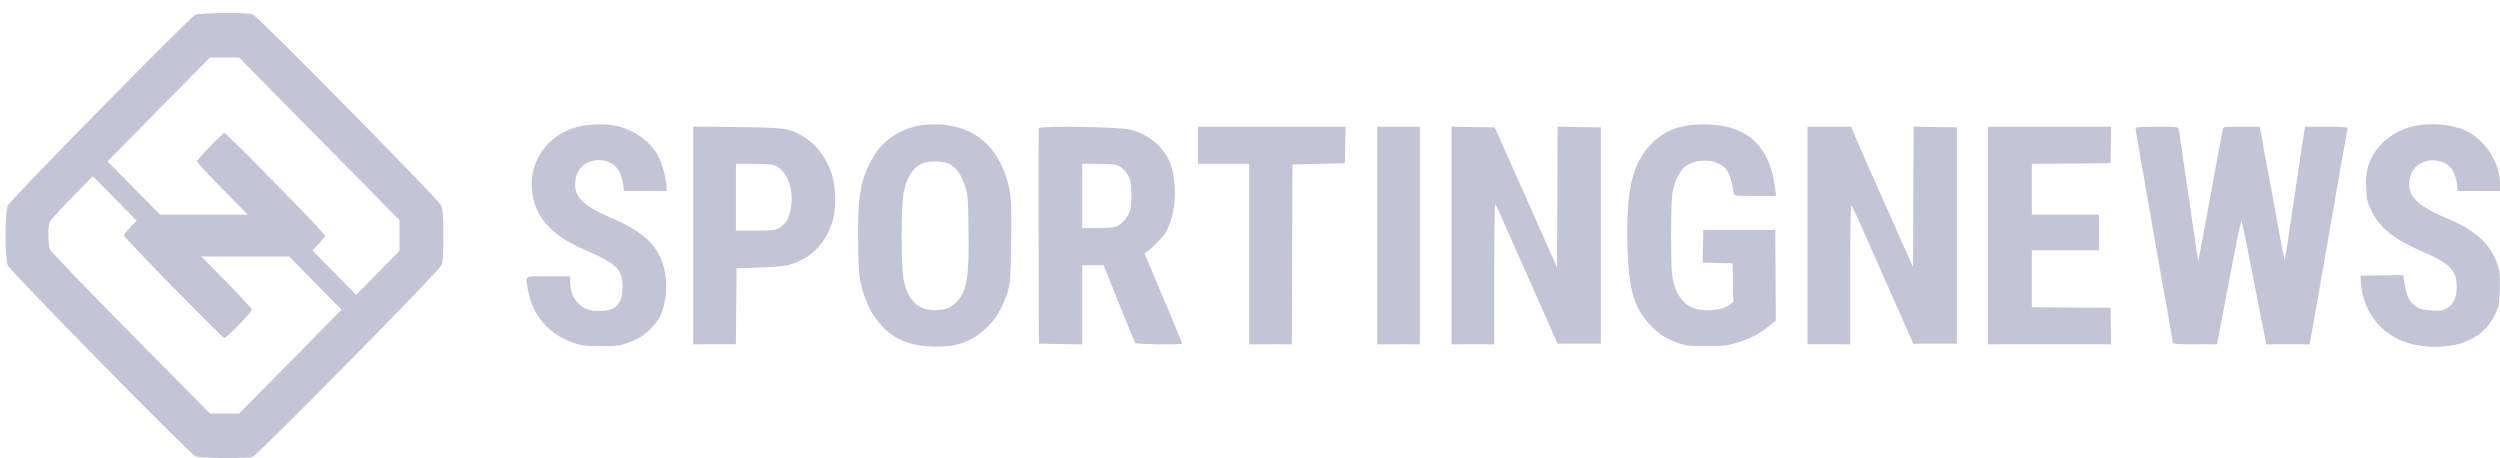 <svg width="180" height="33" viewBox="0 0 180 33" fill="none" xmlns="http://www.w3.org/2000/svg">
<path fill-rule="evenodd" clip-rule="evenodd" d="M14.058 1.065C13.667 1.242 0.75 14.391 0.564 14.801C0.34 15.295 0.34 18.623 0.564 19.117C0.761 19.55 13.676 32.683 14.077 32.857C14.426 33.008 17.813 33.032 18.2 32.886C18.57 32.746 31.548 19.582 31.752 19.14C31.896 18.828 31.917 18.557 31.917 16.959C31.917 15.361 31.896 15.09 31.752 14.778C31.548 14.336 18.57 1.172 18.2 1.032C17.82 0.888 14.387 0.916 14.058 1.065ZM22.988 9.995L28.761 15.848V16.955V18.062L27.203 19.648L25.645 21.234L24.066 19.631L22.488 18.029L22.947 17.558C23.2 17.299 23.406 17.028 23.406 16.957C23.406 16.814 16.307 9.572 16.166 9.572C16.025 9.572 14.19 11.47 14.19 11.617C14.19 11.69 15.009 12.582 16.01 13.598L17.831 15.446H14.671H11.511L9.624 13.532L7.738 11.617L11.427 7.88L15.116 4.143H16.166H17.216L22.988 9.995ZM9.382 16.36C9.13 16.619 8.923 16.89 8.923 16.961C8.923 17.104 16.023 24.346 16.163 24.346C16.304 24.346 18.14 22.448 18.14 22.301C18.14 22.228 17.32 21.336 16.319 20.32L14.498 18.472H17.658H20.818L22.705 20.386L24.591 22.301L20.902 26.038L17.214 29.775H16.164H15.114L9.42 24.012C6.139 20.691 3.674 18.128 3.603 17.963C3.458 17.625 3.439 16.373 3.573 16.008C3.623 15.87 4.344 15.066 5.174 14.222L6.683 12.686L8.262 14.287L9.841 15.888L9.382 16.36Z" fill="#C3C5D6"/>
<path fill-rule="evenodd" clip-rule="evenodd" d="M41.593 9.129C39.005 9.816 37.674 12.311 38.55 14.829C38.756 15.421 39.175 16.026 39.736 16.538C40.406 17.151 40.984 17.496 42.34 18.091C44.413 19.001 44.826 19.427 44.822 20.649C44.818 21.869 44.342 22.388 43.225 22.387C42.411 22.387 42.026 22.248 41.607 21.808C41.231 21.412 41.05 20.889 41.05 20.203V19.896H39.47C37.659 19.896 37.821 19.783 38.018 20.9C38.337 22.716 39.519 24.081 41.298 24.688C41.896 24.892 42.113 24.918 43.244 24.921C44.356 24.924 44.594 24.898 45.131 24.714C45.469 24.598 45.929 24.386 46.154 24.243C46.63 23.939 47.287 23.253 47.499 22.838C47.938 21.976 48.088 20.618 47.862 19.542C47.486 17.756 46.512 16.777 44.034 15.697C41.845 14.742 41.261 14.117 41.439 12.915C41.561 12.09 42.24 11.528 43.109 11.531C44.078 11.536 44.666 12.09 44.841 13.165L44.938 13.755H46.461H47.984V13.413C47.984 12.91 47.672 11.761 47.393 11.236C46.851 10.214 45.725 9.387 44.468 9.086C43.683 8.899 42.387 8.918 41.593 9.129ZM65.934 9.082C64.319 9.531 63.323 10.341 62.6 11.796C61.915 13.173 61.732 14.478 61.787 17.569C61.824 19.665 61.846 19.922 62.054 20.718C62.336 21.795 62.803 22.71 63.41 23.375C64.362 24.418 65.421 24.875 67.046 24.946C68.868 25.025 70.022 24.618 71.122 23.507C71.602 23.023 71.829 22.702 72.104 22.121C72.74 20.776 72.761 20.636 72.803 17.448C72.844 14.332 72.793 13.734 72.391 12.583C71.558 10.194 69.78 8.938 67.259 8.954C66.772 8.957 66.176 9.015 65.934 9.082ZM121.046 9.125C120.128 9.369 119.551 9.701 118.898 10.364C117.516 11.765 117.068 13.695 117.178 17.76C117.266 20.993 117.676 22.302 119.01 23.6C119.573 24.149 120.063 24.442 120.883 24.717C121.427 24.901 121.657 24.924 122.902 24.919C124.174 24.913 124.38 24.89 125.094 24.669C126.029 24.378 126.67 24.045 127.357 23.491L127.863 23.084L127.84 19.821L127.817 16.558H125.228H122.638L122.614 17.735L122.589 18.911L123.667 18.936L124.745 18.961L124.769 20.355L124.793 21.748L124.56 21.934C124.071 22.324 122.866 22.462 122.049 22.221C121.193 21.969 120.604 21.135 120.406 19.896C120.289 19.162 120.287 14.801 120.403 13.984C120.514 13.205 120.867 12.402 121.247 12.063C122.128 11.279 123.906 11.448 124.406 12.363C124.509 12.553 124.642 12.953 124.7 13.253C124.759 13.553 124.825 13.869 124.848 13.955C124.884 14.095 125.034 14.111 126.385 14.111H127.881L127.819 13.606C127.429 10.442 125.748 8.937 122.621 8.953C121.99 8.957 121.463 9.014 121.046 9.125ZM49.915 16.951V24.791H51.45H52.985L53.008 22.054L53.031 19.317L54.699 19.259C55.743 19.222 56.537 19.151 56.822 19.068C58.441 18.598 59.546 17.45 59.982 15.783C60.216 14.889 60.176 13.441 59.892 12.553C59.498 11.319 58.757 10.355 57.771 9.792C56.773 9.223 56.532 9.19 53.053 9.148L49.915 9.111V16.951ZM74.799 9.23C74.775 9.295 74.765 12.813 74.777 17.048L74.8 24.746L76.358 24.771L77.916 24.795V21.945V19.095H78.69H79.464L79.915 20.229C80.719 22.251 81.678 24.609 81.734 24.701C81.792 24.797 85.114 24.833 85.114 24.737C85.114 24.69 83.898 21.771 82.783 19.139L82.406 18.249L82.597 18.117C83.045 17.806 83.786 17.016 83.996 16.624C84.807 15.114 84.791 12.472 83.963 11.16C83.4 10.267 82.499 9.624 81.407 9.336C80.647 9.135 74.87 9.042 74.799 9.23ZM86.255 10.461V11.796H88.098H89.941V18.294V24.791H91.477H93.012L93.035 18.316L93.057 11.841L94.945 11.796L96.832 11.752L96.856 10.439L96.88 9.126H91.568H86.255V10.461ZM99.158 16.959V24.791H100.694H102.23V16.959V9.126H100.694H99.158V16.959ZM104.512 16.957V24.791H106.048H107.584V19.7C107.584 16.9 107.617 14.647 107.657 14.694C107.724 14.771 108.058 15.513 109.721 19.273C110.035 19.983 110.709 21.504 111.218 22.655L112.145 24.746H113.705H115.265V16.959V9.171L113.708 9.147L112.15 9.122L112.128 14.179L112.105 19.236L111.407 17.675C110.691 16.076 110.127 14.807 108.532 11.218L107.622 9.171L106.067 9.147L104.512 9.122V16.957ZM68.311 11.787C68.82 12.022 69.194 12.53 69.464 13.354C69.691 14.047 69.699 14.137 69.733 16.67C69.779 20.067 69.615 20.996 68.83 21.784C68.449 22.166 68.067 22.317 67.436 22.332C66.117 22.365 65.378 21.682 65.064 20.14C64.865 19.165 64.865 14.842 65.064 13.867C65.293 12.741 65.729 12.063 66.417 11.76C66.857 11.567 67.864 11.581 68.311 11.787ZM55.768 11.891C56.574 12.2 57.122 13.445 56.986 14.66C56.878 15.632 56.61 16.14 56.056 16.427C55.76 16.579 55.537 16.603 54.351 16.603H52.987V14.2V11.796H54.254C54.951 11.796 55.633 11.839 55.768 11.891ZM80.49 11.918C80.843 12.068 81.198 12.483 81.353 12.929C81.504 13.365 81.503 14.77 81.351 15.209C81.199 15.647 80.762 16.151 80.4 16.304C80.213 16.384 79.741 16.425 79.016 16.425H77.916V14.111V11.796H79.06C79.827 11.796 80.298 11.836 80.49 11.918Z" fill="#C3C5D6"/>
<path fill-rule="evenodd" clip-rule="evenodd" d="M173.597 9.131C172.432 9.44 171.404 10.205 170.848 11.178C170.452 11.869 170.318 12.521 170.363 13.536C170.399 14.352 170.435 14.513 170.724 15.13C171.322 16.407 172.333 17.215 174.517 18.162C176.414 18.985 176.874 19.469 176.881 20.648C176.885 21.426 176.67 21.896 176.174 22.191C175.876 22.368 175.737 22.391 175.125 22.363C173.848 22.306 173.341 21.815 173.13 20.43L173.034 19.802L171.492 19.826L169.95 19.85L169.981 20.384C170.028 21.208 170.371 22.181 170.86 22.883C171.817 24.255 173.349 24.968 175.344 24.968C177.412 24.968 178.894 24.175 179.623 22.68C179.94 22.028 179.952 21.972 179.986 20.867C180.015 19.9 179.993 19.636 179.839 19.122C179.388 17.622 178.268 16.587 176.138 15.701C174.056 14.835 173.312 14.081 173.475 13C173.575 12.338 173.893 11.919 174.491 11.666C175.08 11.417 175.893 11.543 176.342 11.955C176.613 12.203 176.852 12.765 176.904 13.275L176.953 13.754H178.476H180V13.236C180 11.833 179.091 10.305 177.806 9.548C176.794 8.951 174.959 8.769 173.597 9.131ZM130.143 16.958V24.79H131.679H133.215V19.756C133.215 16.987 133.248 14.743 133.288 14.768C133.328 14.793 133.57 15.286 133.825 15.864C134.08 16.441 134.537 17.474 134.842 18.159C135.146 18.845 135.757 20.226 136.2 21.23C136.643 22.233 137.176 23.435 137.384 23.9L137.763 24.745H139.329H140.896V16.958V9.17L139.338 9.146L137.781 9.121L137.758 14.172L137.736 19.223L137.261 18.157C136.999 17.571 136.678 16.851 136.548 16.557C136.417 16.263 136.052 15.442 135.738 14.733C135.423 14.023 134.792 12.601 134.336 11.573C133.88 10.545 133.456 9.574 133.394 9.415L133.282 9.125H131.712H130.143V16.958ZM143.134 16.958V24.79H147.569H152.004L151.98 23.477L151.956 22.164L149.125 22.141L146.294 22.117V20.072V18.026H148.708H151.122V16.735V15.445H148.708H146.294V13.621V11.798L149.125 11.774L151.956 11.751L151.98 10.438L152.004 9.125H147.569H143.134V16.958ZM153.757 9.237C153.76 9.348 153.906 10.198 154.502 13.576C154.849 15.539 155.158 17.31 155.595 19.85C155.747 20.731 155.906 21.613 155.948 21.808C155.99 22.004 156.108 22.685 156.211 23.321C156.314 23.958 156.418 24.549 156.443 24.634C156.484 24.775 156.638 24.79 158.055 24.79H159.622L159.67 24.545C159.697 24.411 159.978 22.939 160.296 21.274C161.102 17.046 161.337 15.89 161.39 15.89C161.415 15.89 161.727 17.402 162.083 19.25C162.44 21.097 162.832 23.1 162.954 23.7L163.176 24.79H164.731H166.287L166.48 23.744C166.586 23.169 166.791 22.017 166.935 21.185C167.08 20.353 167.317 18.991 167.462 18.159C168.043 14.827 168.232 13.742 168.452 12.463C168.579 11.729 168.76 10.716 168.855 10.211C168.95 9.707 169.028 9.256 169.028 9.21C169.028 9.16 168.405 9.125 167.499 9.125H165.97L165.923 9.37C165.897 9.505 165.776 10.276 165.655 11.084C165.17 14.325 164.908 16.087 164.719 17.38C164.61 18.126 164.506 18.721 164.487 18.702C164.45 18.665 163.997 16.251 163.584 13.887C163.438 13.055 163.301 12.322 163.278 12.26C163.256 12.197 163.156 11.656 163.055 11.058C162.955 10.46 162.832 9.781 162.783 9.548L162.694 9.125H161.386C160.101 9.125 160.078 9.129 160.037 9.326C160.014 9.436 159.878 10.167 159.734 10.95C159.207 13.824 158.826 15.881 158.55 17.348L158.268 18.852L158.072 17.482C157.964 16.729 157.759 15.331 157.617 14.377C157.474 13.422 157.258 11.94 157.136 11.084C157.013 10.227 156.893 9.436 156.869 9.326C156.824 9.127 156.809 9.125 155.289 9.125C154.119 9.125 153.755 9.152 153.757 9.237Z" fill="#C3C5D6"/>
</svg>
